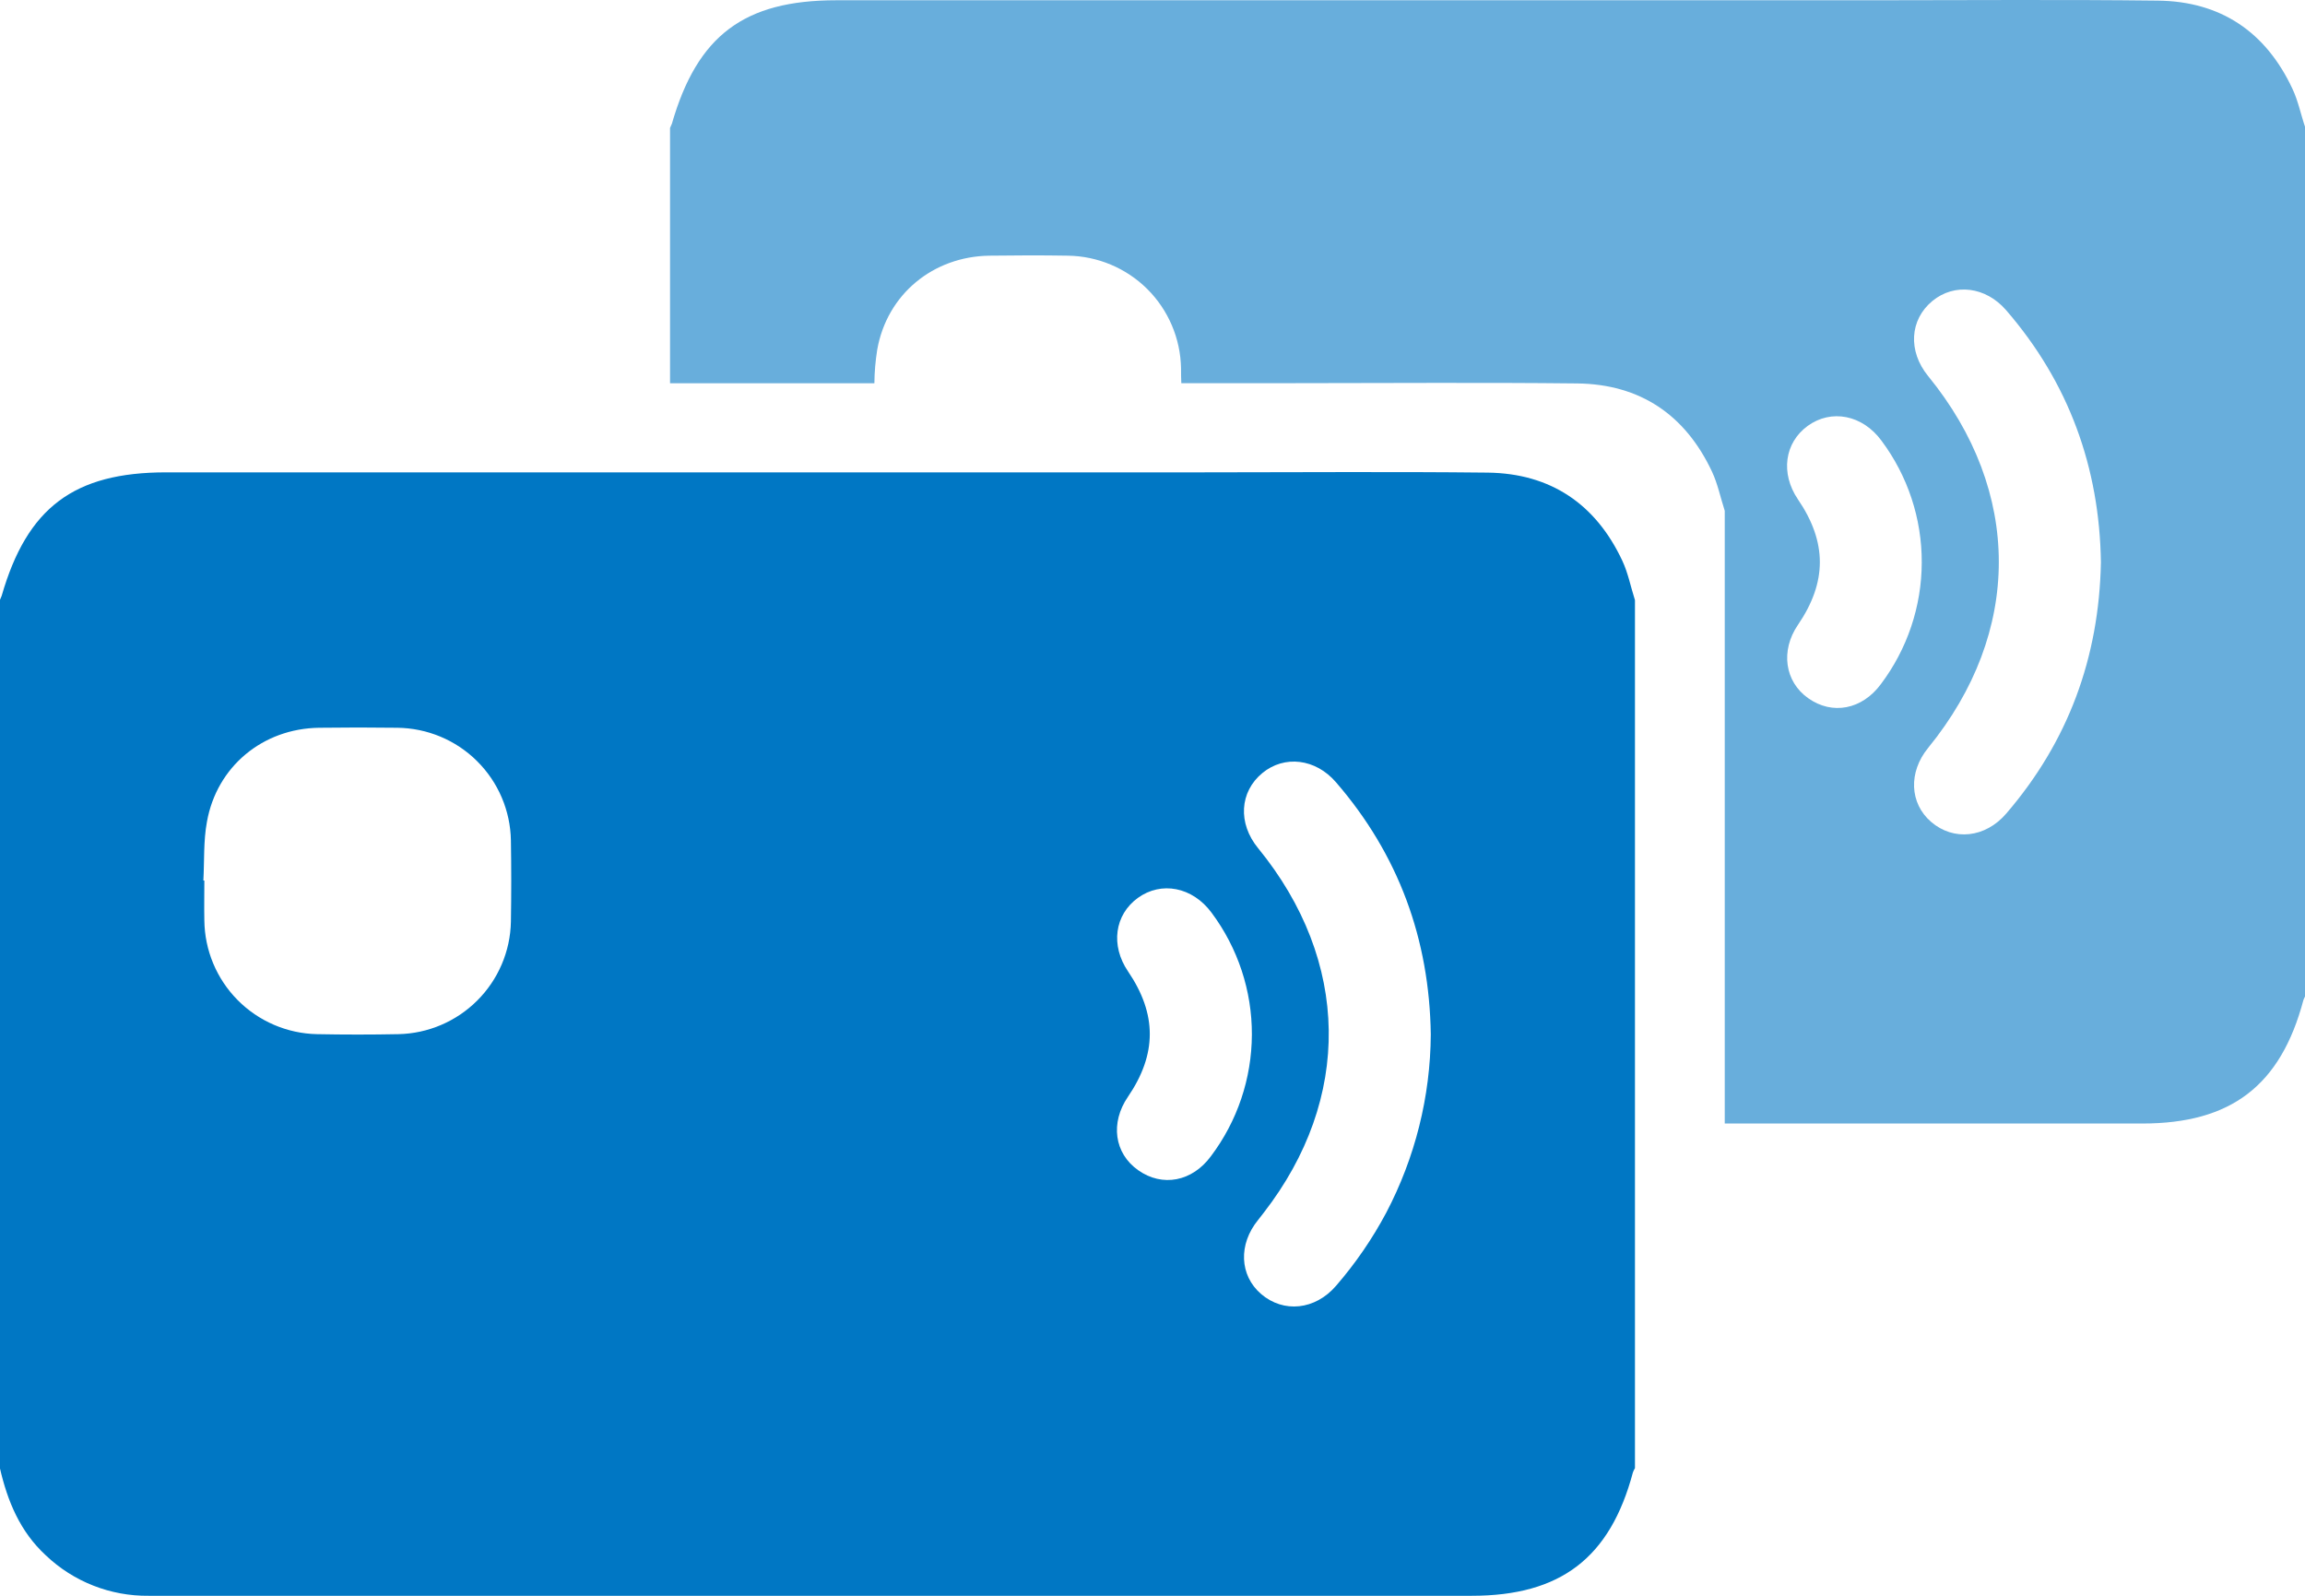 <svg width="26" height="18" viewBox="0 0 26 18" fill="none" xmlns="http://www.w3.org/2000/svg">
<g clip-path="url(#clip0_150_1062)">
<path d="M25.858 1.001C25.558 0.36 25.049 0.015 24.34 0.007C23.26 -0.006 22.179 0.003 21.099 0.003H9.433C8.394 0.003 7.866 0.4 7.579 1.395C7.573 1.411 7.566 1.427 7.558 1.443V4.323H9.863C9.864 4.196 9.875 4.069 9.895 3.944C10.005 3.32 10.525 2.892 11.162 2.884C11.456 2.88 11.749 2.879 12.043 2.884C12.38 2.888 12.702 3.023 12.941 3.26C13.179 3.497 13.316 3.818 13.322 4.155C13.322 4.21 13.322 4.266 13.325 4.322H14.552C15.632 4.322 16.713 4.313 17.792 4.325C18.501 4.334 19.01 4.679 19.311 5.32C19.376 5.459 19.407 5.614 19.455 5.762V12.673H24.164C25.166 12.673 25.725 12.246 25.982 11.281C25.988 11.265 25.995 11.249 26.004 11.233V1.441C25.954 1.297 25.924 1.14 25.858 1.001ZM20.397 7.876C20.131 7.689 20.082 7.339 20.28 7.049C20.61 6.566 20.61 6.115 20.28 5.632C20.082 5.34 20.128 4.994 20.392 4.803C20.655 4.613 21.007 4.677 21.223 4.971C21.52 5.369 21.679 5.851 21.677 6.346C21.676 6.841 21.513 7.323 21.215 7.718C21.003 8.004 20.668 8.068 20.397 7.876ZM22.629 9.178C22.393 9.452 22.036 9.488 21.783 9.271C21.539 9.061 21.525 8.71 21.749 8.436C22.812 7.133 22.812 5.544 21.749 4.242C21.52 3.962 21.54 3.607 21.797 3.395C22.046 3.19 22.398 3.232 22.629 3.499C23.335 4.315 23.682 5.27 23.698 6.343C23.677 7.419 23.329 8.365 22.629 9.178Z" fill="#0077C4" fill-opacity="0.59"/>
<path d="M18.3 6.326C18 5.685 17.49 5.34 16.782 5.331C15.702 5.319 14.621 5.328 13.541 5.328H1.873C0.835 5.328 0.306 5.725 0.019 6.72C0.013 6.736 0.006 6.752 -0.001 6.768V16.56C0.085 16.934 0.227 17.277 0.517 17.544C0.829 17.841 1.246 18.005 1.677 18C2.523 18 3.369 18 4.216 18H16.601C17.604 18 18.162 17.572 18.419 16.608C18.425 16.592 18.433 16.576 18.442 16.56V6.769C18.394 6.62 18.365 6.465 18.3 6.326ZM12.724 10.957C12.525 10.664 12.572 10.319 12.835 10.128C13.098 9.938 13.45 10.002 13.667 10.296C13.963 10.693 14.123 11.176 14.121 11.671C14.119 12.166 13.957 12.647 13.658 13.043C13.447 13.329 13.111 13.392 12.839 13.2C12.566 13.008 12.524 12.663 12.722 12.373C13.051 11.891 13.052 11.44 12.724 10.957ZM5.763 10.398C5.756 10.731 5.62 11.05 5.383 11.286C5.147 11.522 4.828 11.658 4.494 11.665C4.188 11.671 3.883 11.671 3.576 11.665C3.239 11.658 2.918 11.52 2.681 11.281C2.443 11.041 2.309 10.719 2.305 10.382C2.302 10.232 2.305 10.082 2.305 9.932H2.294C2.306 9.712 2.294 9.486 2.334 9.271C2.444 8.647 2.964 8.217 3.6 8.209C3.894 8.205 4.188 8.205 4.482 8.209C4.819 8.213 5.142 8.347 5.381 8.585C5.62 8.822 5.757 9.143 5.763 9.48C5.768 9.785 5.768 10.09 5.763 10.398ZM15.07 14.504C14.835 14.777 14.478 14.813 14.225 14.596C13.981 14.386 13.967 14.035 14.191 13.761C14.212 13.734 14.233 13.707 14.254 13.68C15.253 12.393 15.233 10.842 14.191 9.567C13.961 9.287 13.982 8.932 14.239 8.72C14.487 8.515 14.84 8.556 15.07 8.824C15.776 9.64 16.124 10.595 16.139 11.668C16.135 12.369 15.962 13.059 15.636 13.68C15.479 13.975 15.289 14.251 15.07 14.504Z" fill="#0077C4"/>
</g>
<defs>
<clipPath id="clip0_150_1062">
<rect width="26" height="18" fill="white"/>
</clipPath>
</defs>
</svg>
